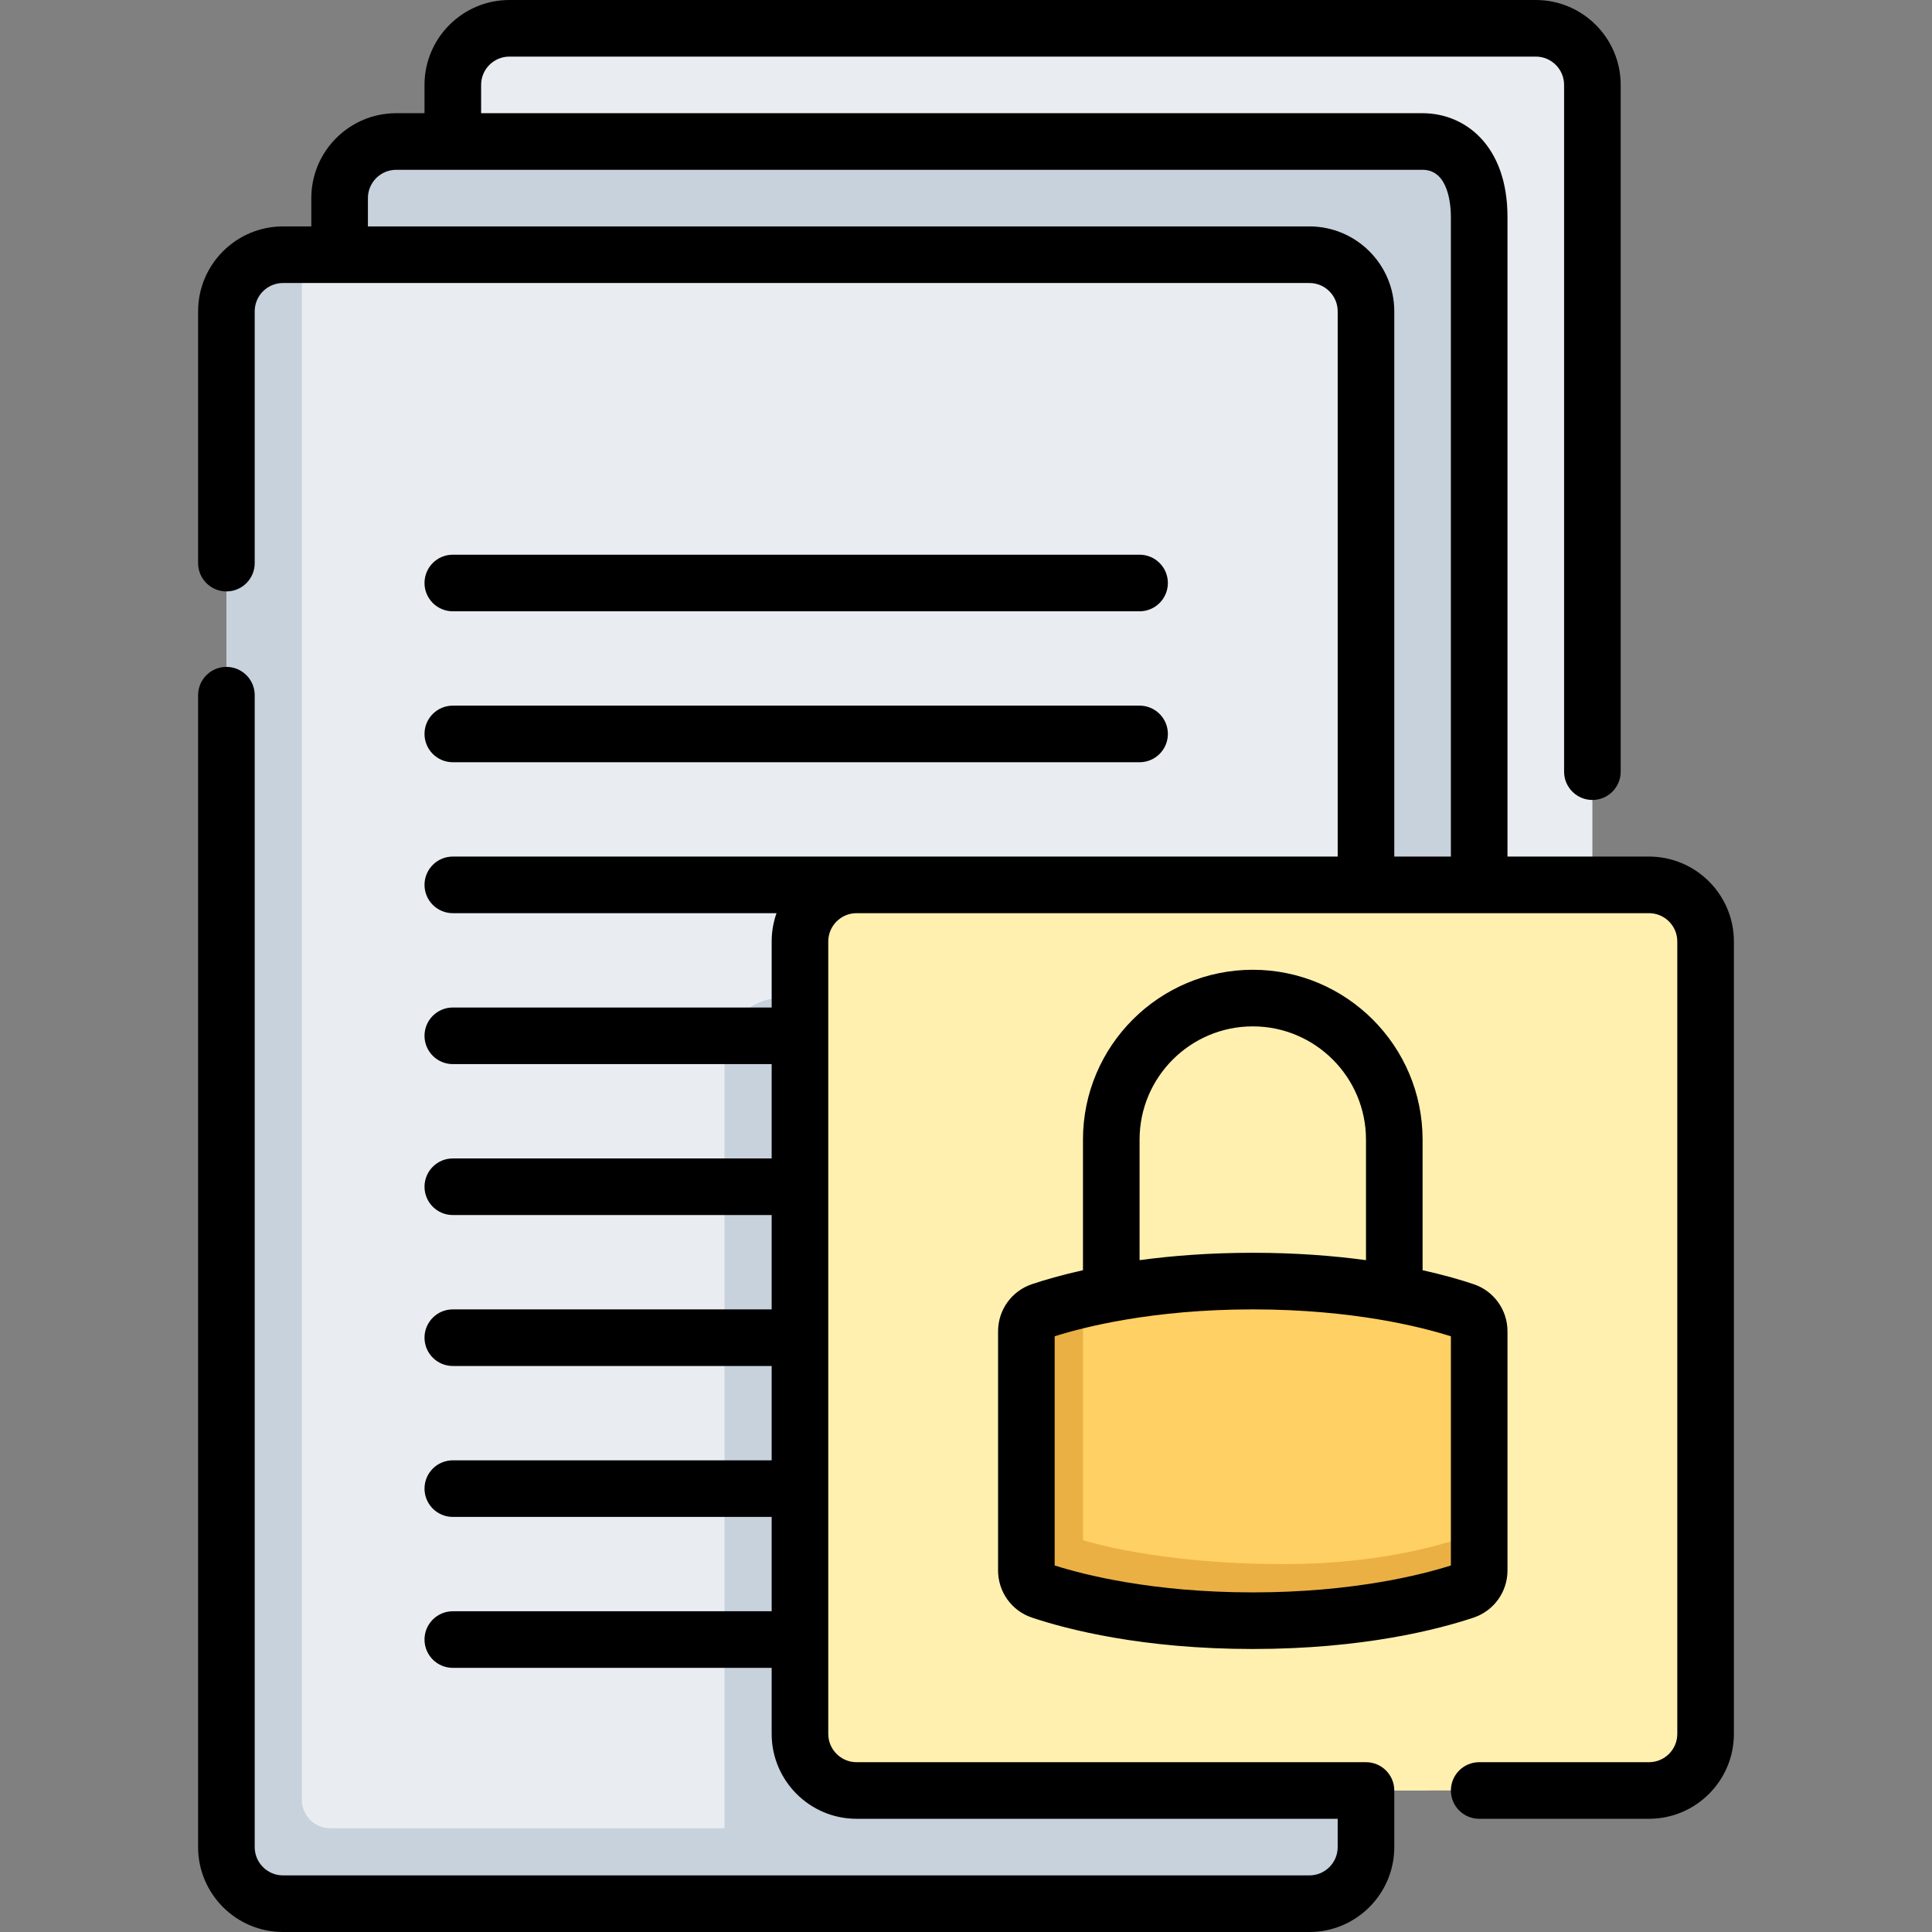 <svg id="Capa_1" enable-background="new 0 0 512 512" height="512" viewBox="0 0 512 512" width="512" xmlns="http://www.w3.org/2000/svg"><rect x="0" y="0" width="512" height="512" fill="#808080" stroke="none"/><g><g><path d="m407 444.5h-272c-8.25 0-15-6.75-15-15v-407c0-8.25 6.75-15 15-15h272c8.25 0 15 6.75 15 15v407c0 8.25-6.75 15-15 15z" fill="#e9edf1"/><path d="m377 474.5h-272c-8.25 0-15-6.75-15-15v-407c0-8.25 6.75-15 15-15h272c8.25 0 15 6.75 15 15v407c0 8.25-6.75 15-15 15z" fill="#c8d2dc"/><path d="m80 67.5h-5c-8.25 0-15 6.75-15 15v407c0 8.25 6.75 15 15 15h132c8.25 0 155-39.442 155-47.692v-10.153c-40.438 14.527-282-379.155-282-379.155z" fill="#c8d2dc"/><path d="m347 67.5h-267v409.5c0 4.125 3.375 7.5 7.5 7.5h139.5c6.344 0 94.562-23.318 135-37.846v-364.154c0-8.25-6.75-15-15-15z" fill="#e9edf1"/><path d="m362 279.5c0-8.25-6.75-15-15-15h-140c-8.25 0-15 6.75-15 15v210c0 8.25 6.75 15 15 15h140c8.25 0 15-6.75 15-15z" fill="#c8d2dc"/><path d="m452 249.5c0-8.25-6.75-15-15-15h-210c-8.25 0-15 6.75-15 15v210c0 8.25 6.75 15 15 15h210c8.25 0 15-6.75 15-15z" fill="#fff0af"/><path d="m287 344.324c-4.868 1.136-8.608 2.261-11.131 3.104-2.314.774-3.869 2.943-3.869 5.383v63.379c0 2.44 1.555 4.609 3.869 5.383 7.822 2.615 27.262 7.928 56.131 7.928s48.309-5.313 56.131-7.928c2.314-.774 3.869-2.943 3.869-5.383v-10.351c-5.219 2.154-105-61.515-105-61.515z" fill="#ebb044"/><path d="m388.131 347.428c-7.822-2.615-27.262-7.928-56.131-7.928-19.556 0-34.778 2.438-45 4.824v63.828s19.276 6.349 53.287 6.349c28.384 0 46.494-6.507 51.713-8.662v-53.027c0-2.441-1.555-4.61-3.869-5.384z" fill="#ffd064"/></g><g><path d="m347 512h-272c-12.406 0-22.5-10.093-22.5-22.5v-305.266c0-4.142 3.357-7.5 7.5-7.5s7.5 3.358 7.5 7.5v305.266c0 4.136 3.364 7.5 7.5 7.5h272c4.136 0 7.5-3.364 7.5-7.5v-7.5h-127.5c-12.406 0-22.5-10.093-22.5-22.5v-17.5h-84.5c-4.143 0-7.5-3.358-7.5-7.5s3.357-7.5 7.5-7.5h84.5v-25h-84.5c-4.143 0-7.5-3.358-7.5-7.5s3.357-7.5 7.5-7.5h84.5v-25h-84.5c-4.143 0-7.5-3.358-7.5-7.5s3.357-7.5 7.5-7.5h84.5v-25h-84.5c-4.143 0-7.5-3.358-7.5-7.5s3.357-7.5 7.5-7.5h84.5v-25h-84.5c-4.143 0-7.5-3.358-7.5-7.5s3.357-7.5 7.5-7.5h84.5v-17.5c0-2.628.453-5.153 1.285-7.5h-85.785c-4.143 0-7.5-3.358-7.5-7.5s3.357-7.5 7.5-7.5h234.5v-144.5c0-4.136-3.364-7.5-7.5-7.5h-272c-4.136 0-7.5 3.364-7.5 7.5v66.734c0 4.142-3.357 7.5-7.5 7.5s-7.5-3.358-7.5-7.5v-66.734c0-12.407 10.094-22.5 22.5-22.5h7.5v-7.5c0-12.407 10.094-22.5 22.5-22.5h7.5v-7.5c0-12.407 10.094-22.5 22.5-22.5h272c12.406 0 22.5 10.093 22.5 22.5v182c0 4.142-3.357 7.5-7.5 7.5s-7.5-3.358-7.5-7.5v-182c0-4.136-3.364-7.5-7.5-7.5h-272c-4.136 0-7.5 3.364-7.5 7.5v7.5h249.5c11.199 0 22.5 8.503 22.5 27.5v169.5h37.5c12.406 0 22.5 10.093 22.5 22.5v210c0 12.407-10.094 22.5-22.5 22.5h-45c-4.143 0-7.5-3.358-7.5-7.5s3.357-7.5 7.5-7.5h45c4.136 0 7.5-3.364 7.5-7.5v-210c0-4.136-3.364-7.5-7.5-7.5h-210c-4.136 0-7.5 3.364-7.5 7.5v210c0 4.136 3.364 7.5 7.5 7.5h135c4.143 0 7.5 3.358 7.5 7.5v15c0 12.407-10.094 22.5-22.5 22.5zm22.5-285h15v-169.5c0-2.932-.541-12.5-7.5-12.5h-272c-4.136 0-7.5 3.364-7.5 7.5v7.5h249.5c12.406 0 22.5 10.093 22.5 22.5zm-37.5 210c-29.274 0-49.224-5.21-58.51-8.315-5.377-1.798-8.99-6.819-8.99-12.495v-63.379c0-5.676 3.613-10.697 8.991-12.496 3.23-1.08 7.752-2.416 13.509-3.697v-34.618c0-24.813 20.187-45 45-45s45 20.187 45 45v34.618c5.757 1.282 10.278 2.617 13.51 3.698 5.377 1.798 8.99 6.819 8.99 12.495v63.379c0 5.676-3.613 10.697-8.991 12.496-9.285 3.104-29.235 8.314-58.509 8.314zm-52.5-22.133c7.665 2.434 25.915 7.133 52.5 7.133s44.836-4.699 52.5-7.133v-60.733c-7.665-2.435-25.915-7.134-52.5-7.134s-44.836 4.699-52.5 7.133zm52.5-82.867c11.455 0 21.48.797 30 1.955v-31.955c0-16.542-13.458-30-30-30s-30 13.458-30 30v31.955c8.52-1.158 18.545-1.955 30-1.955zm-30-130h-182c-4.143 0-7.5-3.358-7.5-7.5s3.357-7.5 7.5-7.5h182c4.143 0 7.5 3.358 7.5 7.5s-3.357 7.5-7.5 7.5zm0-40h-182c-4.143 0-7.5-3.358-7.5-7.5s3.357-7.5 7.5-7.5h182c4.143 0 7.5 3.358 7.5 7.5s-3.357 7.5-7.5 7.5z"/></g></g></svg>